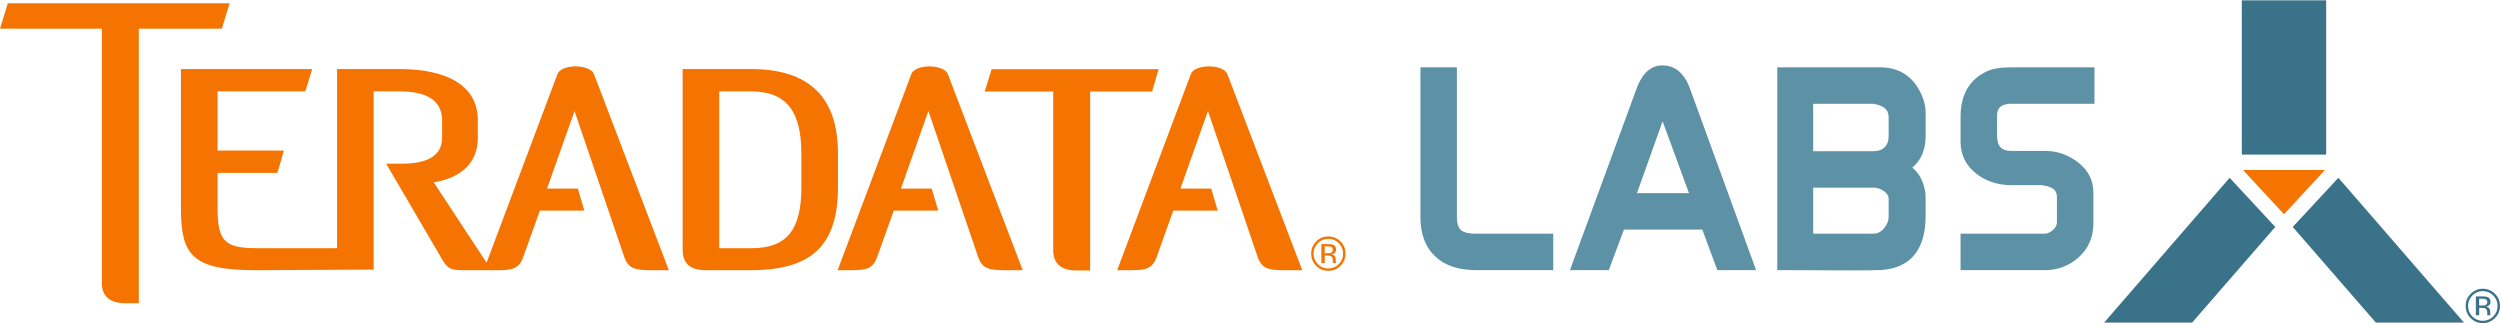 <!-- Copyright 2013 Teradata Corp. -->
<svg
  xmlns:dc="http://purl.org/dc/elements/1.1/"
  xmlns:cc="http://creativecommons.org/ns#"
  xmlns:rdf="http://www.w3.org/1999/02/22-rdf-syntax-ns#"
  xmlns:svg="http://www.w3.org/2000/svg"
  xmlns="http://www.w3.org/2000/svg"
  version="1.1"
  width="376.575"
  height="48.675"
  viewBox="0 0 376.575 48.675"
  id="teradata-labs-logo-h"
  xml:space="preserve">
  <defs id="defs6">
    <clipPath id="clipPath18">
      <path
        d="m 0,0 3012.57,0 0,389 L 0,389 0,0 z"
        id="path20" />
    </clipPath>
  </defs>
  <g transform="matrix(1.25,0,0,-1.25,0,48.675)" id="g10">
    <g transform="scale(0.1,0.1)" id="g12">
      <g clip-path="url(#clipPath18)" id="g16">
        <path
        d="m 1760.38,112.258 c -3.17,2.773 -4.78,8.113 -4.78,15.926 l 0,180.089 -43.93,0 0,-180.421 c 0,-20.829 6.19,-36.961 18.33,-47.864 11.38,-10.672 27.75,-16.09 48.64,-16.09 l 93.08,0 0,43.914 -93.75,0 c -8.27,0 -14.2,1.497 -17.59,4.446"
        id="path22"
        style="fill:#5d92a6;fill-opacity:1;fill-rule:nonzero;stroke:none" />
       <path
        d="m 2035.29,156.691 -62.66,0 30.89,86.524 31.77,-86.524 z m -32.09,153.926 c -13.65,0 -24.04,-9.211 -30.87,-27.422 l -80.46,-219.297 46.76,0 18.28,48.836 94.43,0 18.11,-48.836 46.72,0 -79.78,219.024 c -6.81,18.379 -17.97,27.695 -33.19,27.695"
        id="path24"
        style="fill:#5d92a6;fill-opacity:1;fill-rule:nonzero;stroke:none" />
       <path
        d="m 2257.85,207.207 -72.9,0 0,57.129 72.24,0 c 0.8,0 1.58,-0.125 2.99,-0.566 13.91,-2.84 15.7,-10.157 15.7,-16.219 l 0,-22.531 c 0,-5.586 -1.58,-9.852 -4.84,-13.036 -3.29,-3.214 -7.59,-4.777 -13.19,-4.777 z m -72.9,-43.934 72.58,0 c 3.06,0 5.86,-0.617 8.52,-1.855 9.83,-4.633 9.83,-10.031 9.83,-11.809 l 0,-22.07 c 0,-2.871 -1.02,-6.086 -3,-9.519 -4.02,-6.965 -9.12,-10.208 -16.03,-10.208 l -71.9,0 0,55.461 z m 80.6,145 -123.86,0 0,-244.359 5.03,-0.016 c 38.16,-0.238 66.83,-0.332 86.03,-0.332 17.15,0 26.16,0.117 28.8,0.332 26.88,0 58.92,11.375 58.92,65.633 l 0,21.758 c 0,3.914 -0.27,6.68 -0.74,8.301 -2.38,12.324 -7.49,21.633 -15.31,27.773 10.66,8.996 16.05,21.809 16.05,38.203 l 0,28.106 c 0,6.199 -1.24,12.461 -3.7,18.613 -9.5,23.879 -26.74,35.988 -51.22,35.988"
        id="path26"
        style="fill:#5d92a6;fill-opacity:1;fill-rule:nonzero;stroke:none" />
       <path
        d="m 2418.81,264.004 c 0.76,0 1.55,0.117 2.41,0.332 l 102.72,0 0,43.937 -100.11,0 c -12.9,0 -22.59,-1.582 -29.58,-4.824 -21.04,-9.797 -31.71,-28.234 -31.71,-54.789 l 0,-29.781 c 0,-16.098 6.54,-29.27 19.48,-39.191 11.8,-8.887 25.8,-13.387 41.64,-13.387 l 35.24,0 c 1.67,0 2.2,-0.117 3.04,-0.293 14.83,-1.895 16.73,-8.567 16.73,-14.172 l 0,-29.902 c 0,-3.528 -1.4,-6.551 -4.29,-9.286 -3.07,-2.921 -6.4,-4.503 -9.71,-4.836 l -102.13,0 0,-43.914 102.25,0 c 12.33,0 23.75,3.562 33.92,10.605 15.84,10.977 23.89,26.465 23.89,45.984 l 0,36.817 c 0,17.707 -8.98,31.797 -26.64,41.875 -9.65,5.547 -20.18,8.359 -31.29,8.359 l -41.17,0 c -11.93,0 -17.01,5.789 -17.01,19.375 l 0,23.086 c 0,8.445 3.92,12.656 12.32,14.004"
        id="path28"
        style="fill:#5d92a6;fill-opacity:1;fill-rule:nonzero;stroke:none" />
       <path
        d="m 2801.68,184.543 -49.38,-53.262 -49.39,53.262 98.77,0"
        id="path30"
        style="fill:#f57300;fill-opacity:1;fill-rule:nonzero;stroke:none" />
       <path
        d="m 2701.46,203.137 101.68,0 0,186.25 -101.68,0 0,-186.25 z"
        id="path32"
        style="fill:#3a728a;fill-opacity:1;fill-rule:nonzero;stroke:none" />
       <path
        d="M 2641.6,0.695 2741.8,115.906 2686.8,175.148 2535.51,0.613 2641.6,0.695"
        id="path34"
        style="fill:#3a728a;fill-opacity:1;fill-rule:nonzero;stroke:none" />
       <path
        d="M 2863.02,0.695 2762.83,115.906 2817.85,175.148 2969.26,0.613 2863.02,0.695"
        id="path36"
        style="fill:#3a728a;fill-opacity:1;fill-rule:nonzero;stroke:none" />
       <path
        d="M 276.738,385.48 9.414,385.48 0,354.855 l 122.754,0 0,-306.425 c 0,-16.133 9.707,-24.398 28.34,-24.398 l 16.172,0 0,330.824 100.039,0 9.433,30.625 z m 843.442,-76.054 c -10.75,0 -19.71,-3.574 -21.84,-8.965 l -88.95,-236.641 16.49,0 c 17.95,0 25.83,1.445 31.21,16.152 l 19.9,55.64 53.61,0 -7.89,26.528 -37.1,0 33.14,93.496 59.88,-175.664 c 5,-14.707 13.63,-16.152 32.97,-16.152 l 20.82,0 -90.36,236.641 c -2.16,5.391 -11.84,8.965 -21.88,8.965 z m 358.71,-8.965 c -2.14,5.391 -11.82,8.965 -21.88,8.965 -10.75,0 -19.71,-3.574 -21.86,-8.965 l -88.92,-236.641 16.48,0 c 17.94,0 25.84,1.445 31.21,16.152 l 19.91,55.64 53.59,0 -7.87,26.528 -37.11,0 33.17,93.496 59.86,-175.664 c 5,-14.707 13.63,-16.152 32.99,-16.152 l 20.8,0 -90.37,236.641 z m -785.128,8.965 c -10.774,0 -19.739,-3.574 -21.867,-8.965 L 586.348,72.844 522.715,169.602 c 33.34,5.718 53.066,23.652 53.066,53.789 l 0,21.132 c 0,43.75 -40.527,61.68 -94.297,61.68 l -75.293,0 0,-215.859 -97.05,0 c -38.371,0 -46.953,8.609 -46.953,48.062 l 0,42.66 72.05,0 7.891,26.895 -79.941,0 0,71.348 105.761,0 8.262,26.894 -158.145,0 0,-167.797 c 0,-56.304 13.282,-74.586 90,-74.586 l 142.227,0.742 0,214.746 31.191,0 c 34.063,0 51.282,-11.836 51.282,-35.137 l 0,-20.781 c 0,-23.672 -21.536,-31.196 -47.707,-31.196 l -19.707,0 66.679,-114.039 c 7.531,-13.262 11.133,-14.336 28.692,-14.336 l 38.73,0 c 17.918,0 25.82,1.445 31.199,16.152 l 19.914,55.64 53.606,0 -7.883,26.528 -37.109,0 33.144,93.496 59.864,-175.664 c 5.019,-14.707 13.632,-16.152 33,-16.152 l 20.789,0 -90.364,236.641 c -2.136,5.391 -11.824,8.965 -21.851,8.965 z M 965.664,163.488 c 0,-49.125 -16.133,-73.144 -59.531,-73.144 l -39.434,0 0,188.965 38.008,0 c 44.824,0 60.957,-26.172 60.957,-75.293 l 0,-40.528 z m 44.106,40.875 c 0,68.125 -34.782,101.84 -105.063,101.84 l -82.09,0 0,-218.008 c 0,-16.133 8.965,-24.375 27.598,-24.375 l 54.492,0 9.141,0.172 c 65.41,2.367 95.922,31.273 95.922,99.496 l 0,40.875 z m 386.4,101.625 -201.27,0 -8.26,-26.894 82.53,0 0,-191.231 c 0,-16.152 9.69,-24.418 28.34,-24.418 l 16.15,0 0,215.649 74.62,0 7.89,26.894"
        id="path38"
        style="fill:#f57300;fill-opacity:1;fill-rule:nonzero;stroke:none" />
       <path
        d="m 1604.56,91.652 c -0.98,0.567 -2.61,0.859 -4.8,0.859 l -3.43,0 0,-8.242 3.61,0 c 1.7,0 2.97,0.176 3.81,0.508 1.56,0.625 2.34,1.793 2.34,3.551 0,1.66 -0.52,2.777 -1.53,3.324 z m -4.31,3.59 c 2.84,0 4.91,-0.27 6.22,-0.797 2.36,-0.977 3.52,-2.914 3.52,-5.762 0,-2.031 -0.75,-3.555 -2.23,-4.512 -0.8,-0.488 -1.88,-0.879 -3.29,-1.098 1.79,-0.27 3.09,-1.031 3.92,-2.223 0.81,-1.195 1.24,-2.363 1.24,-3.535 l 0,-1.66 c 0,-0.527 0.02,-1.078 0.04,-1.68 0.05,-0.625 0.12,-0.996 0.21,-1.195 l 0.15,-0.293 -3.77,0 c -0.03,0.082 -0.06,0.16 -0.07,0.238 -0.03,0.094 -0.04,0.156 -0.06,0.254 l -0.09,0.742 0,1.797 c 0,2.617 -0.72,4.352 -2.13,5.215 -0.82,0.465 -2.33,0.719 -4.42,0.719 l -3.16,0 0,-8.965 -4.01,0 0,22.754 7.93,0 z m -12.15,1.156 c -3.45,-3.477 -5.17,-7.699 -5.17,-12.617 0,-4.941 1.71,-9.18 5.16,-12.676 3.43,-3.496 7.65,-5.254 12.57,-5.254 4.97,0 9.15,1.758 12.61,5.254 3.45,3.496 5.19,7.734 5.19,12.676 0,4.918 -1.74,9.141 -5.19,12.617 -3.47,3.473 -7.68,5.235 -12.61,5.235 -4.9,0 -9.08,-1.762 -12.56,-5.235 z m 27.21,-27.266 c -4.02,-4.062 -8.92,-6.098 -14.65,-6.098 -5.74,0 -10.6,2.035 -14.64,6.098 -3.98,4.043 -5.98,8.926 -5.98,14.688 0,5.703 2,10.566 6.05,14.609 4.01,4.019 8.89,6.035 14.57,6.035 5.73,0 10.63,-2.016 14.65,-6.035 4.07,-4.024 6.08,-8.887 6.08,-14.609 0,-5.746 -2.01,-10.625 -6.08,-14.688"
        id="path40"
        style="fill:#f57300;fill-opacity:1;fill-rule:nonzero;stroke:none" />
       <path
        d="m 2995.74,28.613 c -0.97,0.566 -2.61,0.859 -4.8,0.859 l -3.43,0 0,-8.242 3.61,0 c 1.7,0 2.97,0.176 3.81,0.508 1.56,0.625 2.35,1.797 2.35,3.555 0,1.66 -0.53,2.773 -1.54,3.32 z m -4.3,3.594 c 2.83,0 4.9,-0.273 6.22,-0.801 2.35,-0.977 3.51,-2.91 3.51,-5.762 0,-2.031 -0.75,-3.555 -2.22,-4.512 -0.81,-0.488 -1.89,-0.879 -3.3,-1.094 1.79,-0.274 3.09,-1.035 3.92,-2.227 0.81,-1.191 1.24,-2.363 1.24,-3.535 l 0,-1.66 c 0,-0.527 0.02,-1.074 0.04,-1.68 0.05,-0.625 0.12,-0.996 0.21,-1.191 l 0.15,-0.293 -3.77,0 c -0.03,0.078 -0.06,0.156 -0.07,0.234 -0.03,0.098 -0.04,0.156 -0.06,0.254 l -0.09,0.742 0,1.797 c 0,2.617 -0.72,4.355 -2.13,5.215 -0.82,0.469 -2.33,0.723 -4.42,0.723 l -3.16,0 0,-8.965 -4,0 0,22.754 7.93,0 z m -12.16,1.152 c -3.45,-3.477 -5.17,-7.695 -5.17,-12.617 0,-4.941 1.71,-9.18 5.16,-12.676 3.44,-3.496 7.65,-5.254 12.58,-5.254 4.96,0 9.15,1.758 12.6,5.254 3.45,3.496 5.19,7.734 5.19,12.676 0,4.922 -1.74,9.141 -5.19,12.617 -3.46,3.477 -7.68,5.234 -12.6,5.234 -4.91,0 -9.09,-1.758 -12.57,-5.234 z M 3006.49,6.094 C 3002.47,2.031 2997.57,0 2991.85,0 c -5.75,0 -10.61,2.031 -14.65,6.094 -3.98,4.043 -5.98,8.926 -5.98,14.687 0,5.703 2,10.566 6.06,14.609 4,4.024 8.88,6.035 14.57,6.035 5.72,0 10.62,-2.012 14.64,-6.035 4.07,-4.023 6.08,-8.887 6.08,-14.609 0,-5.742 -2.01,-10.625 -6.08,-14.687"
        id="path42"
        style="fill:#3a728a;fill-opacity:1;fill-rule:nonzero;stroke:none" />
      </g>
    </g>
  </g>
</svg>
